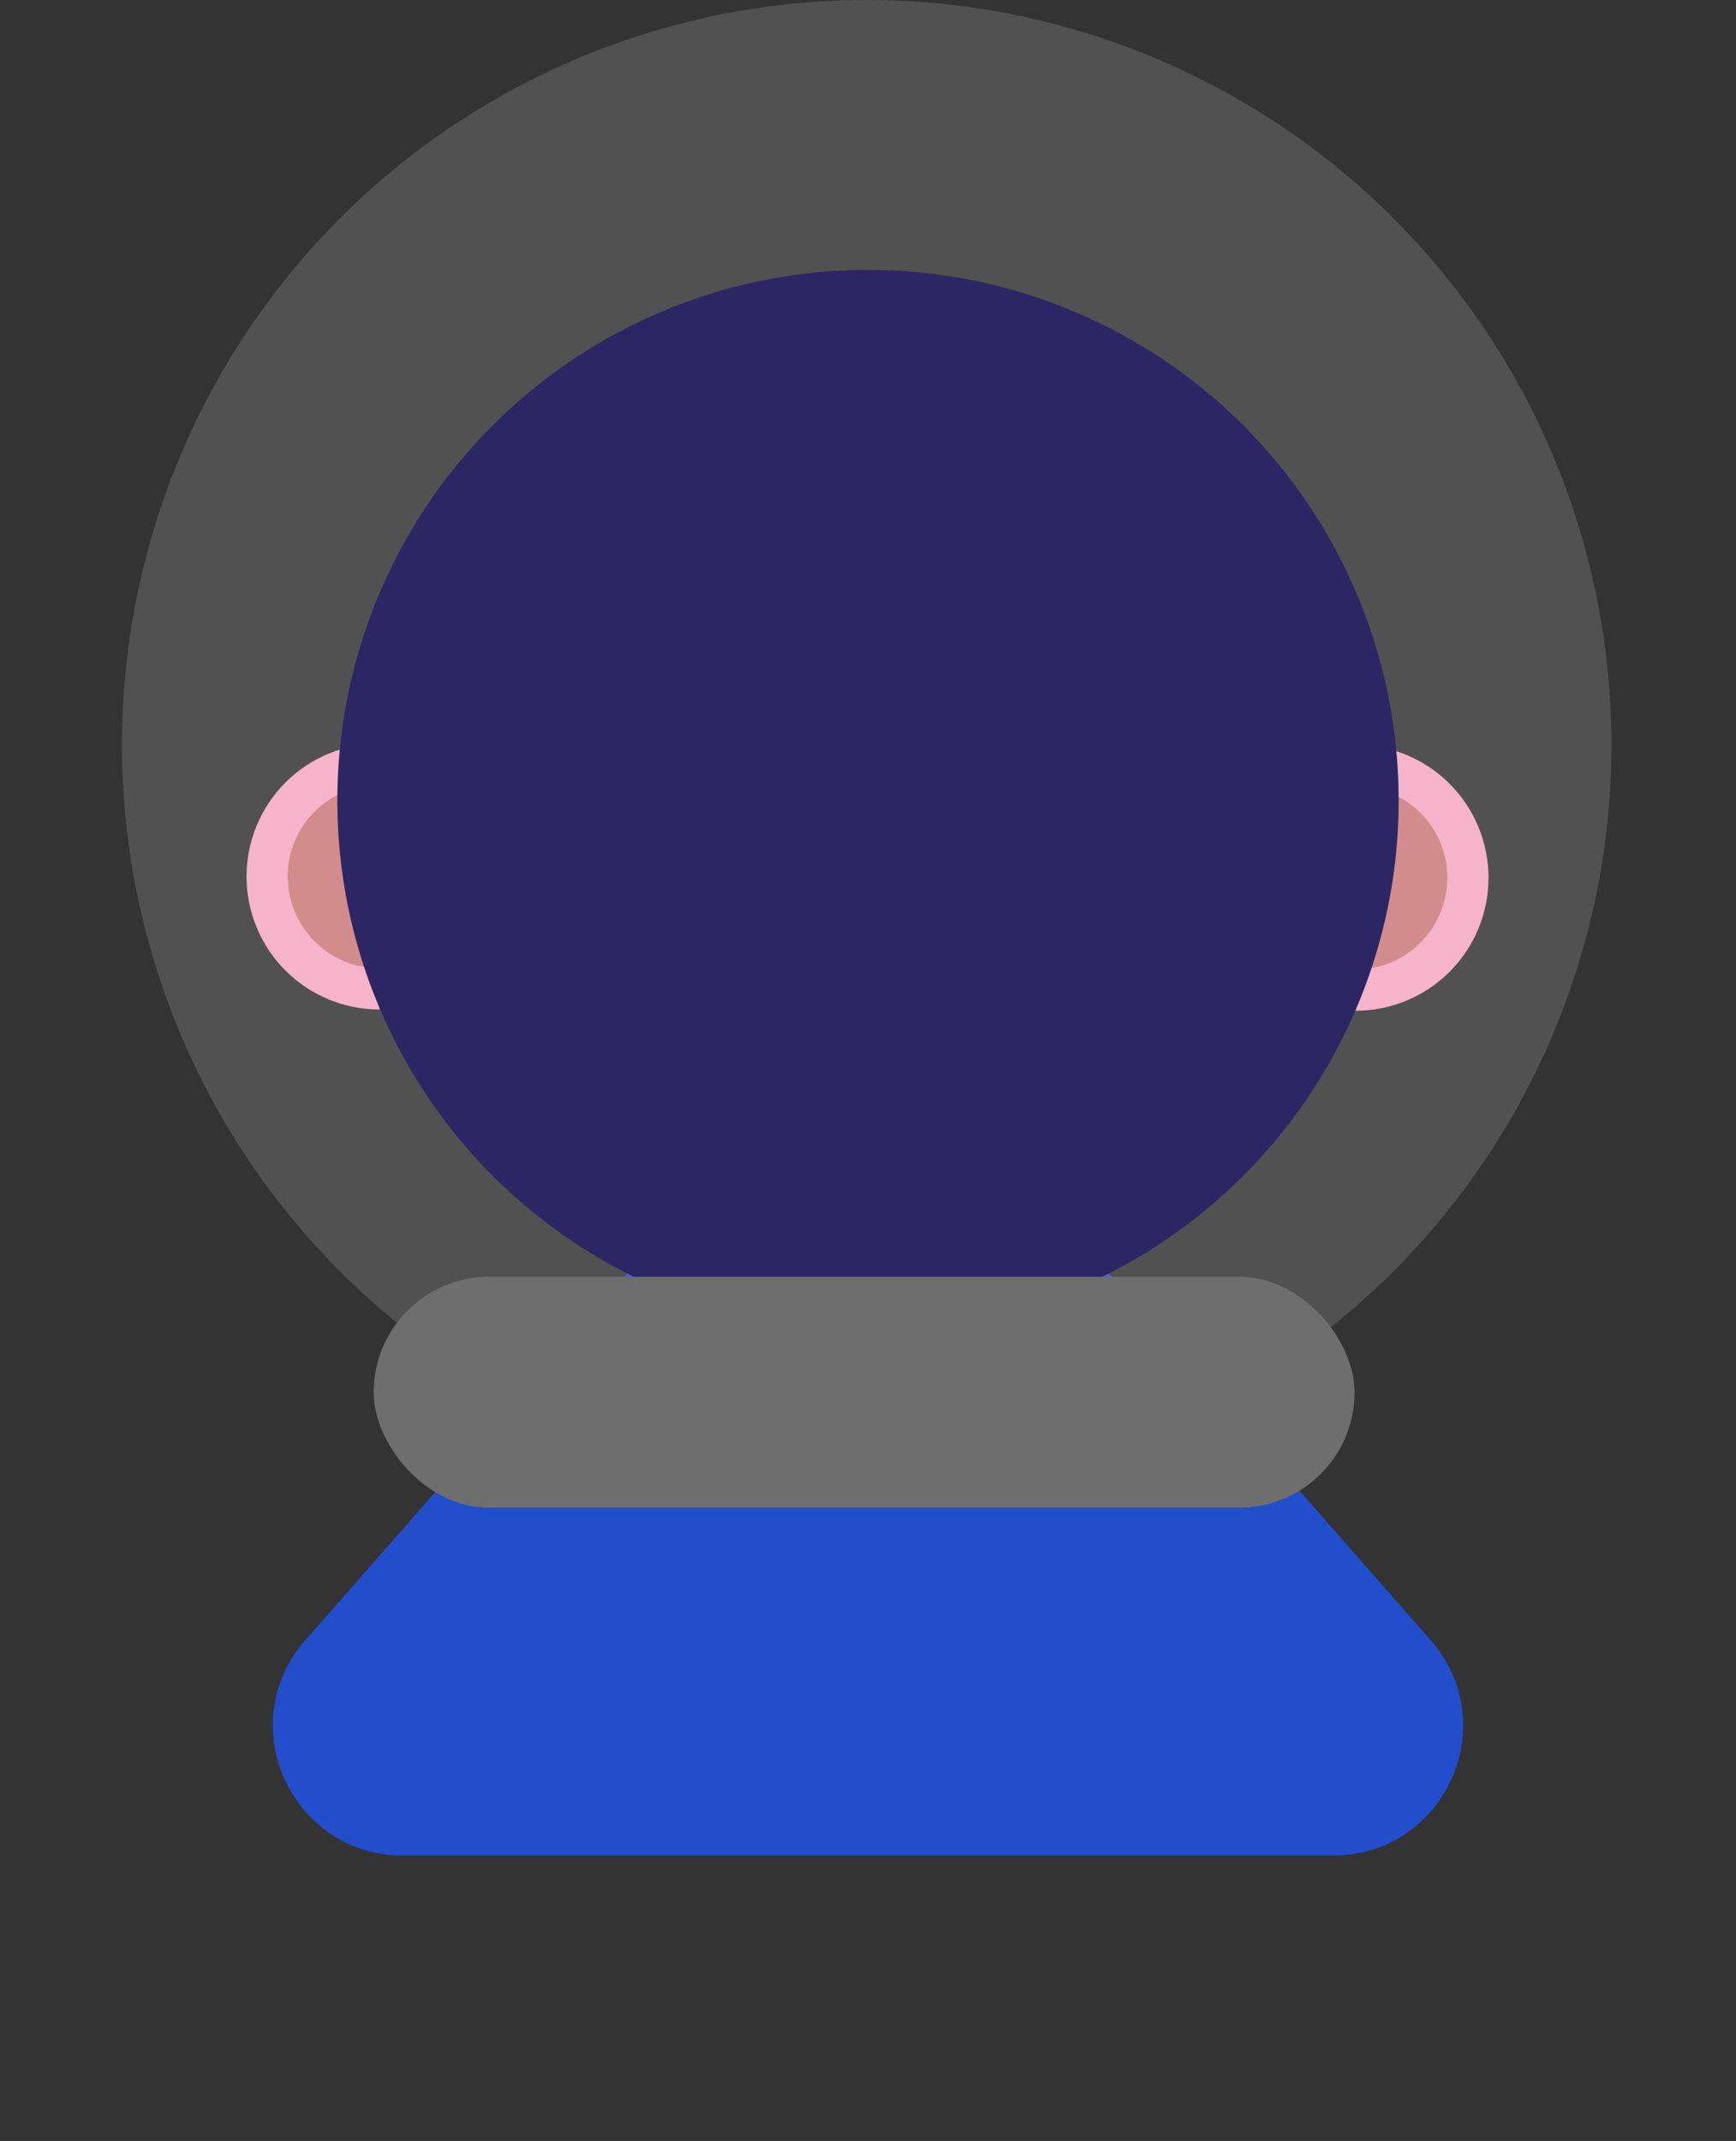 <svg width="669" height="825" viewBox="0 0 669 825" fill="none" xmlns="http://www.w3.org/2000/svg">
<rect x="0" y="0" width="669" height="825" fill="#333333" stroke="none"/>
<path d="M296.924 427.805C316.839 405.119 352.161 405.119 372.076 427.805L551.338 632.015C579.703 664.327 556.758 715 513.762 715H155.238C112.242 715 89.297 664.327 117.662 632.014L296.924 427.805Z" fill="#224DCB"/>
<path d="M522.383 287C535.974 287 549.008 292.399 558.618 302.009C568.229 311.619 573.628 324.654 573.628 338.245C573.628 351.836 568.229 364.87 558.618 374.48C549.008 384.09 535.974 389.489 522.383 389.489L522.383 338.245V287Z" fill="#F3A7BF"/>
<path d="M522.383 302.879C531.763 302.879 540.758 306.605 547.39 313.237C554.023 319.87 557.749 328.865 557.749 338.245C557.749 347.624 554.023 356.62 547.391 363.252C540.758 369.885 531.763 373.611 522.383 373.611L522.383 338.245V302.879Z" fill="#CB7878"/>
<path d="M146.245 389C132.654 389 119.619 383.601 110.009 373.991C100.399 364.381 95 351.346 95 337.755C95 324.164 100.399 311.13 110.009 301.52C119.619 291.91 132.654 286.511 146.245 286.511L146.245 337.755V389Z" fill="#F3A7BF"/>
<path d="M146.245 373.121C136.865 373.121 127.87 369.395 121.237 362.763C114.605 356.13 110.879 347.135 110.879 337.755C110.879 328.376 114.605 319.38 121.237 312.748C127.87 306.115 136.865 302.389 146.245 302.389L146.245 337.755V373.121Z" fill="#CB7878"/>
<circle cx="302" cy="537" r="12" fill="#C02D2D"/>
<circle cx="334" cy="537" r="12" fill="#FCB40C"/>
<circle cx="366" cy="537" r="12" fill="#559303"/>
<circle cx="334" cy="287" r="287" fill="white" fill-opacity="0.15"/>
<circle cx="334.5" cy="308.5" r="204.5" fill="#2D2664"/>
<rect x="144" y="492" width="378" height="89" rx="44.5" fill="#6E6E6E"/>
</svg>
